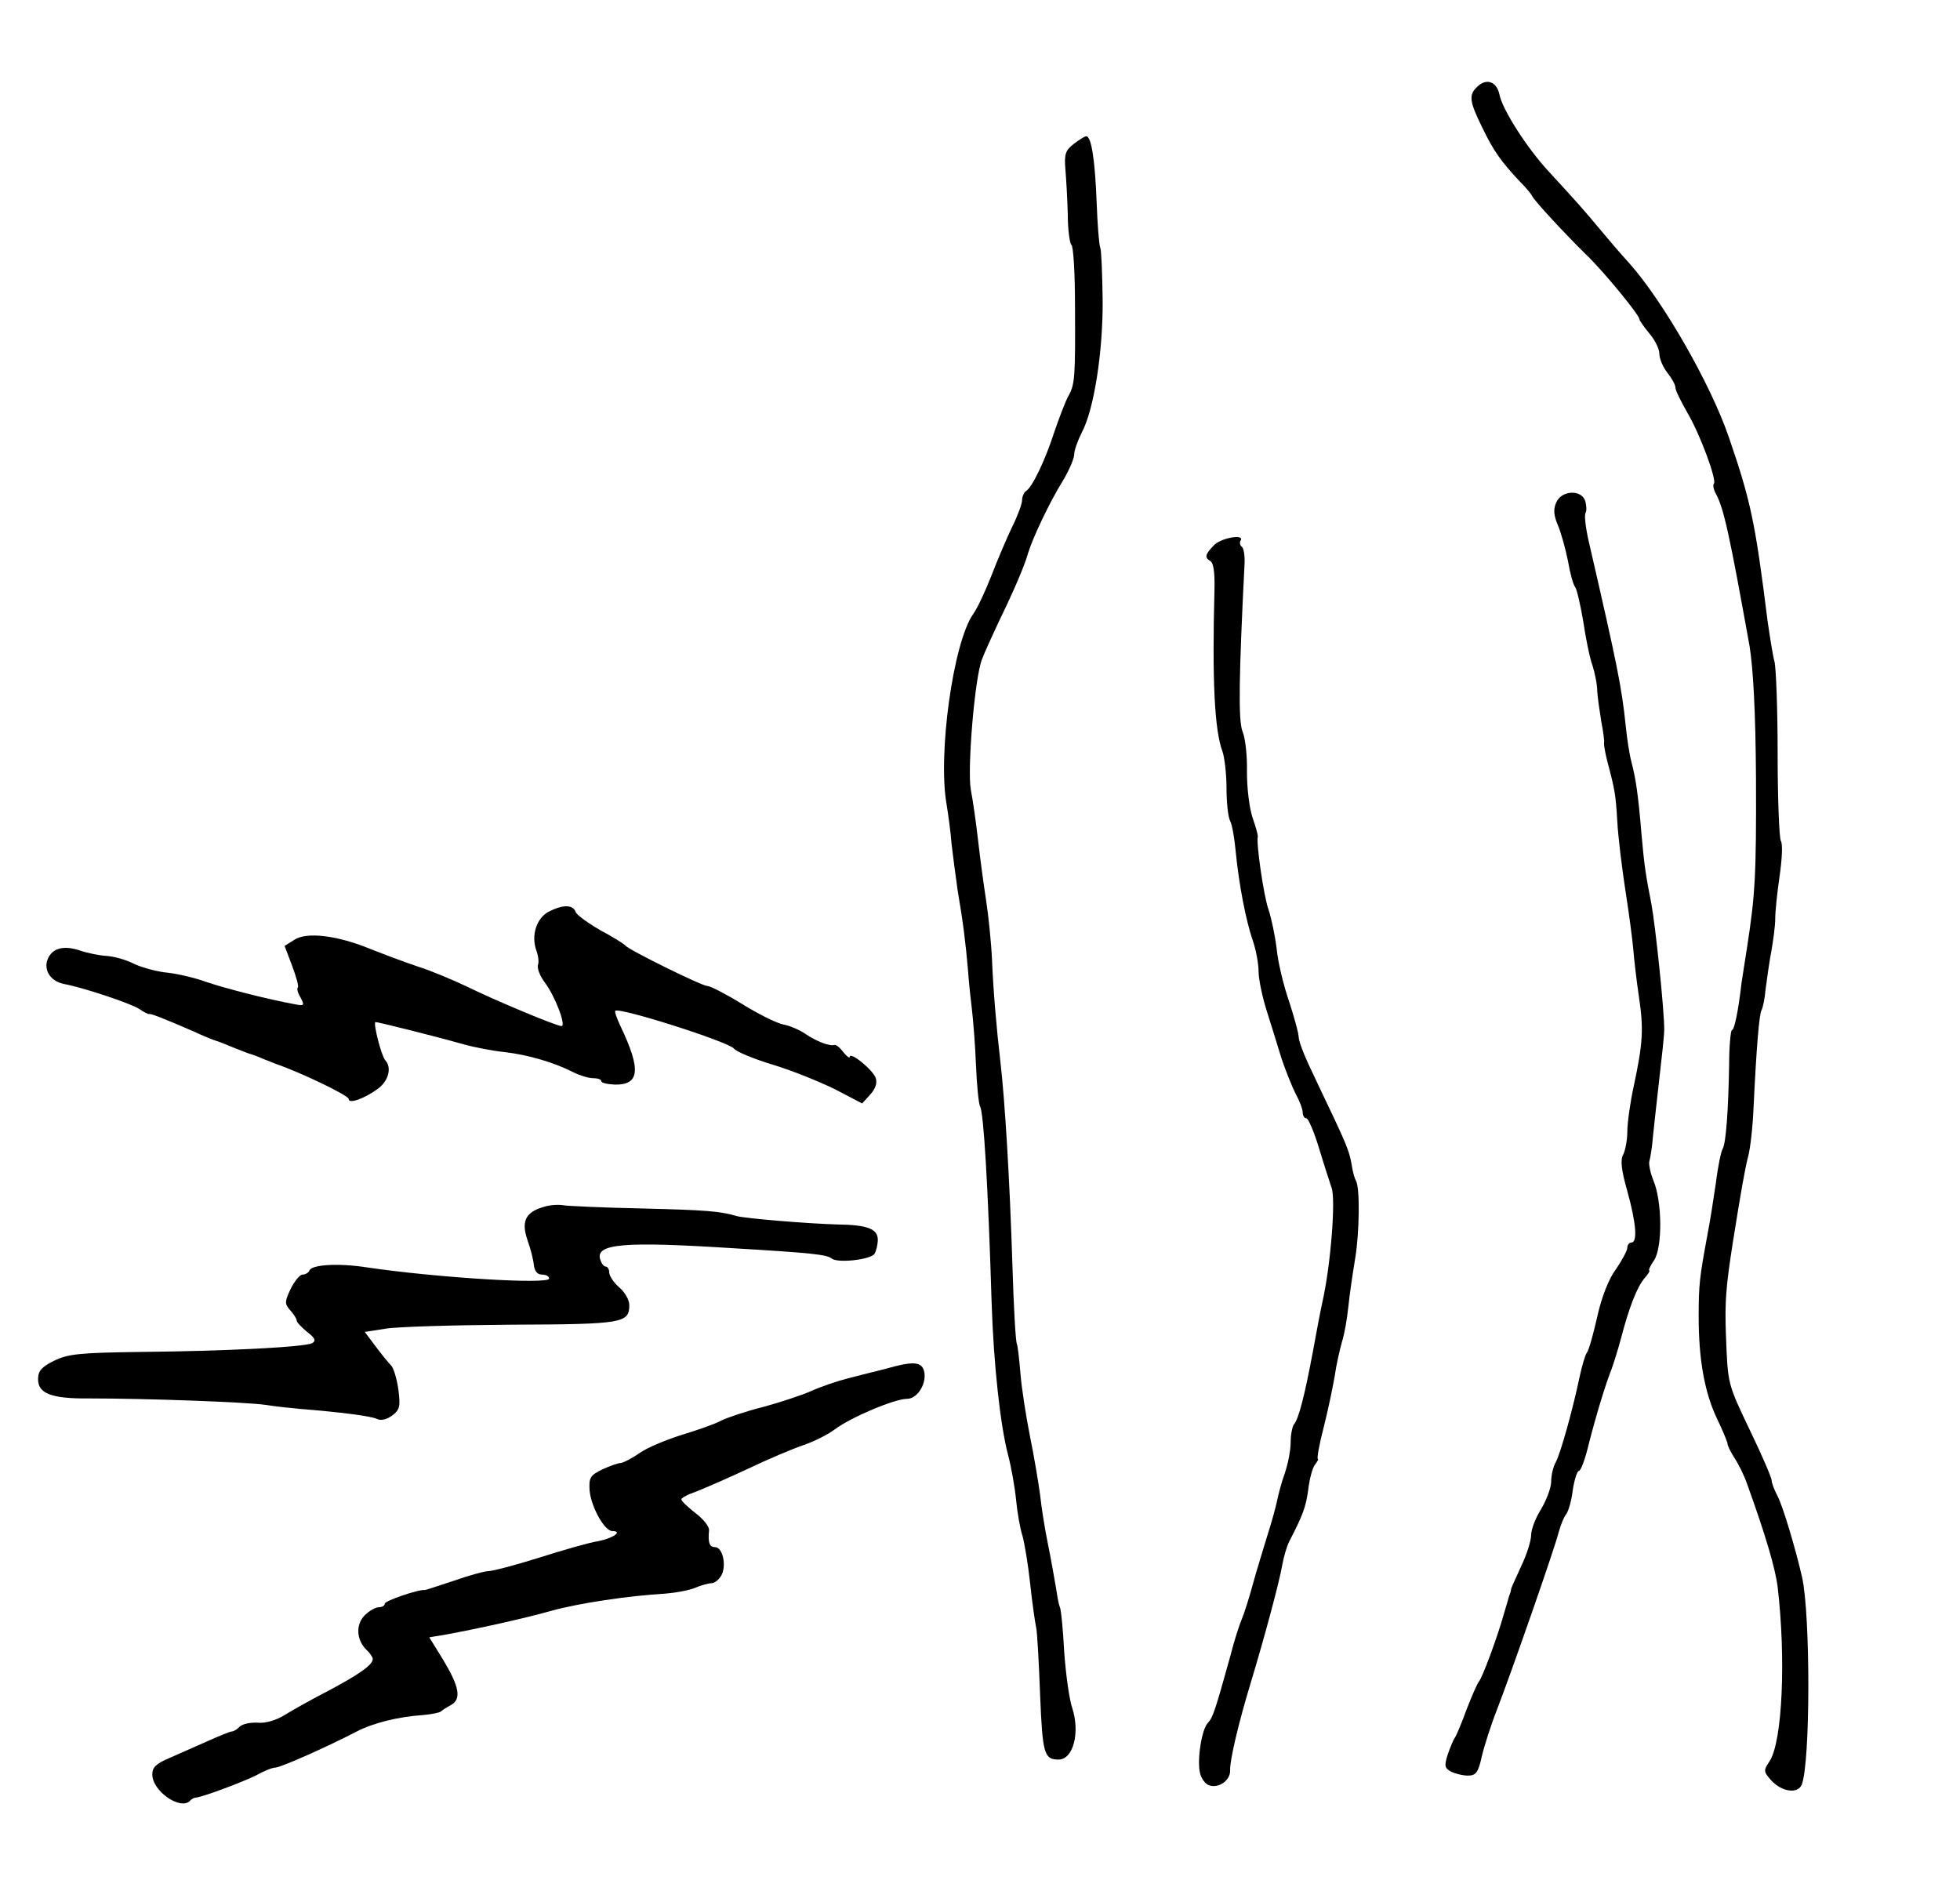 <?xml version="1.0" standalone="no"?>
<!DOCTYPE svg PUBLIC "-//W3C//DTD SVG 20010904//EN"
 "http://www.w3.org/TR/2001/REC-SVG-20010904/DTD/svg10.dtd">
<svg version="1.0" xmlns="http://www.w3.org/2000/svg"
 width="489pt" height="469pt" viewBox="0 0 489 469"
 preserveAspectRatio="xMidYMid meet">
<g transform="translate(0,469) scale(0.1,-0.1)"
fill="#000000" stroke="none">
<path d="M3685 4473 c-21 -20 -19 -36 13 -101 28 -58 46 -84 94 -135 15 -15
28 -31 30 -35 3 -10 84 -97 135 -147 44 -42 133 -151 133 -161 0 -3 11 -19 25
-36 14 -16 25 -39 25 -51 0 -12 9 -33 20 -47 11 -14 20 -30 20 -37 0 -7 14
-35 30 -63 32 -54 74 -169 66 -177 -3 -3 -1 -14 5 -25 20 -36 35 -108 84 -380
9 -56 15 -163 16 -328 1 -243 -2 -292 -22 -422 -6 -37 -12 -78 -14 -90 -8 -70
-18 -118 -24 -118 -3 0 -7 -39 -7 -87 -2 -115 -8 -195 -16 -209 -4 -6 -12 -44
-17 -85 -6 -41 -15 -99 -21 -129 -20 -108 -22 -126 -22 -205 0 -108 15 -190
46 -255 14 -29 26 -58 26 -62 0 -5 8 -21 17 -35 10 -15 24 -43 31 -63 47 -130
71 -212 77 -259 21 -179 12 -386 -20 -435 -16 -24 -15 -26 4 -48 27 -29 66
-34 76 -11 22 54 22 425 1 518 -17 74 -48 177 -61 202 -8 15 -15 33 -15 40 0
6 -23 60 -52 120 -59 124 -57 117 -62 243 -3 82 0 121 18 235 20 125 29 176
37 208 6 21 12 77 14 125 7 147 14 233 20 242 3 5 8 29 10 52 3 24 9 66 14 93
5 28 10 65 10 83 0 18 5 66 11 107 6 41 8 80 3 87 -4 7 -8 105 -8 218 0 113
-4 216 -8 230 -4 14 -11 59 -17 100 -31 248 -42 300 -97 460 -45 131 -162 336
-247 432 -23 25 -57 65 -76 88 -36 43 -53 63 -126 142 -54 58 -116 155 -123
192 -7 33 -33 42 -56 19z"/>
<path d="M2679 4331 c-21 -16 -24 -26 -21 -63 2 -23 5 -74 6 -113 0 -38 5 -73
9 -76 5 -3 9 -71 9 -150 1 -182 0 -198 -17 -228 -8 -15 -23 -55 -35 -90 -23
-71 -55 -137 -70 -146 -5 -3 -10 -14 -10 -23 0 -9 -11 -39 -25 -67 -13 -27
-36 -81 -51 -120 -15 -38 -35 -82 -46 -97 -50 -71 -89 -352 -66 -477 4 -25 10
-68 12 -96 3 -27 10 -79 15 -115 14 -82 20 -131 26 -200 2 -30 7 -75 10 -100
3 -25 8 -87 10 -138 2 -51 7 -97 10 -102 9 -14 20 -195 29 -490 5 -156 22
-308 41 -380 8 -30 17 -81 20 -112 3 -31 10 -72 16 -90 5 -18 14 -71 19 -118
5 -47 12 -96 15 -110 3 -14 7 -90 10 -170 6 -146 10 -160 46 -160 37 0 54 68
34 129 -7 20 -16 83 -20 141 -3 57 -8 107 -11 111 -2 4 -6 24 -9 45 -4 22 -12
71 -20 109 -8 39 -17 95 -20 125 -4 30 -15 96 -25 145 -10 50 -21 120 -24 157
-3 37 -7 71 -9 75 -3 5 -8 91 -11 193 -7 223 -19 415 -30 510 -10 86 -18 180
-21 255 -2 44 -9 112 -15 150 -6 39 -15 106 -20 150 -5 44 -13 100 -18 125 -9
53 10 281 28 325 6 17 25 57 40 90 41 84 67 146 75 175 11 37 54 128 87 181
15 25 28 55 28 65 0 11 9 35 19 55 30 56 53 200 52 331 -1 64 -3 123 -6 130
-3 7 -7 58 -9 113 -4 105 -13 165 -26 165 -4 0 -18 -9 -31 -19z"/>
<path d="M3883 3437 c-8 -17 -7 -32 4 -58 8 -19 19 -59 25 -89 5 -30 13 -59
18 -65 4 -5 13 -44 20 -85 6 -41 16 -91 23 -110 6 -19 12 -48 12 -65 1 -16 6
-50 10 -75 5 -25 8 -49 7 -53 -1 -5 3 -27 9 -50 18 -68 20 -79 24 -147 2 -36
11 -112 20 -170 9 -58 18 -125 20 -150 2 -25 8 -77 14 -117 12 -81 10 -115
-13 -223 -9 -41 -16 -92 -16 -113 0 -21 -5 -47 -10 -57 -8 -14 -5 -39 10 -92
22 -79 26 -128 10 -128 -5 0 -10 -6 -10 -13 0 -7 -13 -31 -28 -53 -18 -24 -36
-69 -47 -119 -10 -44 -21 -84 -26 -90 -4 -5 -12 -32 -18 -60 -17 -81 -47 -189
-59 -212 -7 -12 -12 -34 -12 -50 0 -15 -12 -46 -25 -68 -14 -22 -25 -51 -25
-65 0 -14 -11 -49 -25 -78 -13 -29 -25 -54 -25 -57 0 -3 -2 -10 -5 -17 -2 -7
-8 -29 -14 -48 -15 -54 -52 -154 -61 -165 -5 -6 -18 -37 -31 -70 -12 -33 -25
-64 -29 -70 -4 -5 -12 -25 -18 -42 -9 -29 -8 -34 8 -43 10 -5 29 -10 42 -10
20 0 26 7 35 48 6 26 23 79 38 117 34 88 143 399 154 443 5 18 13 38 19 45 5
7 13 33 16 60 4 26 11 47 15 47 5 0 16 30 25 68 17 67 42 150 57 187 4 11 15
45 23 75 20 77 40 129 59 151 9 10 14 19 12 19 -3 0 2 12 12 26 21 33 20 147
-2 199 -8 20 -12 41 -10 48 2 6 7 35 9 62 3 28 10 93 16 145 6 52 12 106 12
120 1 43 -22 262 -32 315 -14 71 -18 97 -25 178 -8 96 -14 135 -25 177 -5 19
-11 59 -14 89 -10 97 -21 151 -92 459 -8 35 -12 68 -8 73 3 5 2 18 -1 29 -9
29 -59 27 -72 -3z"/>
<path d="M3028 3329 c-22 -23 -23 -30 -8 -39 8 -5 11 -31 10 -71 -6 -226 0
-351 20 -404 5 -14 10 -56 10 -91 0 -36 4 -73 9 -82 5 -9 11 -44 14 -77 8 -81
25 -171 43 -223 8 -23 14 -58 14 -76 0 -18 9 -62 20 -97 11 -35 28 -89 37
-119 10 -30 26 -70 35 -88 10 -18 18 -39 18 -47 0 -8 4 -15 9 -15 5 0 19 -33
31 -72 12 -40 27 -86 32 -101 11 -28 -2 -192 -22 -282 -5 -22 -16 -80 -25
-130 -20 -106 -35 -166 -47 -179 -4 -6 -8 -26 -8 -45 0 -20 -7 -55 -15 -78 -8
-22 -16 -53 -19 -68 -3 -15 -14 -55 -25 -89 -10 -33 -27 -88 -36 -121 -9 -33
-21 -71 -27 -85 -6 -14 -19 -54 -28 -90 -38 -137 -44 -155 -56 -168 -16 -15
-28 -94 -20 -126 3 -13 13 -27 22 -30 24 -9 54 12 53 37 -1 24 20 115 51 217
33 109 72 253 79 295 4 22 12 49 18 60 34 66 41 85 47 129 3 27 11 55 17 62 6
8 9 14 7 14 -3 0 3 35 14 77 11 43 23 101 28 130 4 29 13 67 18 85 6 18 13 58
16 88 3 30 11 84 17 120 11 67 12 177 2 194 -3 5 -7 19 -9 30 -6 38 -10 50
-48 131 -21 44 -49 103 -62 131 -13 28 -24 58 -24 67 0 9 -11 49 -24 89 -14
40 -28 99 -31 132 -4 32 -13 75 -20 96 -12 33 -31 165 -27 182 1 4 -5 25 -13
48 -8 24 -14 73 -14 113 1 40 -4 86 -11 102 -11 27 -9 140 5 418 1 21 -2 40
-7 43 -4 3 -6 10 -3 15 12 18 -50 7 -67 -12z"/>
<path d="M1368 2415 c-30 -17 -43 -59 -30 -96 5 -13 7 -30 4 -37 -2 -8 5 -27
17 -43 26 -34 54 -109 42 -109 -13 0 -168 65 -237 99 -34 16 -88 39 -120 49
-33 11 -86 31 -119 44 -82 34 -160 44 -191 23 l-24 -15 19 -50 c10 -27 17 -51
14 -54 -3 -2 0 -14 7 -25 10 -19 9 -21 -12 -17 -72 13 -179 41 -223 56 -27 10
-70 20 -95 23 -25 2 -63 12 -85 22 -21 11 -52 19 -69 20 -17 1 -48 7 -68 14
-42 14 -72 4 -81 -28 -6 -26 12 -50 43 -56 48 -9 165 -48 187 -62 12 -8 23
-14 25 -13 4 2 41 -13 108 -42 30 -14 58 -25 63 -26 4 -1 23 -9 43 -17 20 -8
38 -15 40 -15 1 0 15 -5 31 -12 15 -6 30 -12 33 -13 61 -21 180 -78 180 -87 0
-13 39 1 72 25 28 20 36 54 19 72 -10 12 -31 95 -24 95 7 0 147 -35 218 -55
28 -8 75 -17 105 -20 59 -7 123 -26 170 -50 16 -8 38 -15 50 -15 11 0 20 -3
20 -7 0 -5 15 -8 34 -9 62 -1 66 37 14 146 -9 19 -15 36 -13 38 9 10 282 -77
296 -94 6 -8 50 -26 96 -40 47 -14 116 -42 155 -61 l69 -36 20 22 c13 14 18
29 14 41 -6 20 -65 68 -65 53 0 -4 -7 1 -16 12 -8 11 -18 19 -22 18 -12 -4
-45 9 -72 27 -14 10 -39 21 -56 24 -18 4 -64 27 -104 52 -39 24 -78 44 -85 44
-14 0 -196 90 -205 101 -3 4 -30 21 -62 38 -31 18 -59 38 -62 46 -7 19 -33 18
-68 0z"/>
<path d="M1357 1679 c-46 -13 -57 -36 -41 -83 8 -22 15 -50 16 -63 2 -15 9
-23 20 -23 10 0 18 -4 18 -10 0 -15 -279 2 -455 28 -70 11 -138 7 -143 -8 -2
-5 -10 -10 -17 -10 -7 0 -20 -16 -30 -36 -15 -32 -15 -37 -1 -53 9 -10 16 -21
16 -25 0 -5 12 -17 26 -29 20 -15 23 -22 13 -28 -19 -10 -217 -20 -429 -22
-153 -2 -180 -5 -215 -22 -31 -15 -40 -26 -40 -45 -1 -37 34 -50 128 -49 143
0 390 -9 439 -16 25 -4 63 -8 85 -10 101 -8 179 -18 193 -25 10 -5 24 -2 38 8
20 15 21 23 16 65 -4 27 -12 54 -18 60 -7 7 -24 28 -39 48 l-27 36 52 8 c29 5
171 9 315 10 278 1 293 4 293 49 0 13 -11 32 -25 44 -14 12 -25 29 -25 37 0 8
-4 15 -9 15 -5 0 -11 9 -14 19 -10 38 61 44 328 27 201 -12 238 -16 250 -26
15 -12 97 -3 107 12 4 7 8 23 8 35 0 27 -26 37 -100 38 -74 2 -231 15 -252 21
-41 12 -74 15 -238 19 -96 2 -184 6 -195 8 -11 2 -33 1 -48 -4z"/>
<path d="M2210 1275 c-25 -6 -67 -17 -95 -24 -27 -7 -68 -21 -90 -31 -22 -10
-76 -28 -120 -40 -44 -11 -91 -27 -105 -34 -14 -8 -57 -23 -96 -35 -39 -12
-88 -32 -108 -46 -20 -14 -42 -25 -47 -25 -6 0 -27 -7 -46 -16 -31 -15 -34
-21 -32 -53 4 -41 37 -101 57 -101 27 0 1 -18 -35 -25 -21 -3 -87 -22 -147
-41 -60 -19 -118 -34 -128 -34 -10 0 -49 -11 -86 -24 -37 -12 -69 -23 -72 -23
-16 2 -100 -27 -100 -34 0 -5 -7 -9 -15 -9 -8 0 -24 -9 -35 -20 -23 -23 -21
-61 4 -86 9 -8 16 -19 16 -23 0 -15 -35 -39 -110 -79 -41 -21 -91 -49 -110
-61 -21 -13 -48 -21 -67 -19 -18 1 -38 -3 -45 -10 -6 -6 -15 -12 -20 -12 -4 0
-31 -11 -60 -24 -29 -13 -72 -32 -95 -42 -33 -14 -43 -23 -43 -41 0 -42 70
-90 94 -66 4 5 11 8 14 8 17 1 120 40 152 56 19 11 40 19 47 19 13 0 132 53
203 90 40 21 104 37 165 41 22 2 42 6 45 9 3 3 14 10 25 16 27 15 21 46 -20
114 l-34 55 42 7 c76 14 191 39 262 59 68 19 195 38 285 43 25 2 58 8 73 14
16 7 35 12 42 12 8 0 19 9 25 20 13 24 3 70 -16 70 -14 0 -18 11 -15 42 1 9
-14 28 -34 43 -19 15 -35 30 -35 34 0 4 17 13 38 20 20 8 78 33 127 56 50 24
112 50 138 59 27 9 63 27 80 40 40 30 149 76 180 76 27 0 51 41 42 71 -7 22
-29 23 -95 4z"/>
</g>
</svg>
